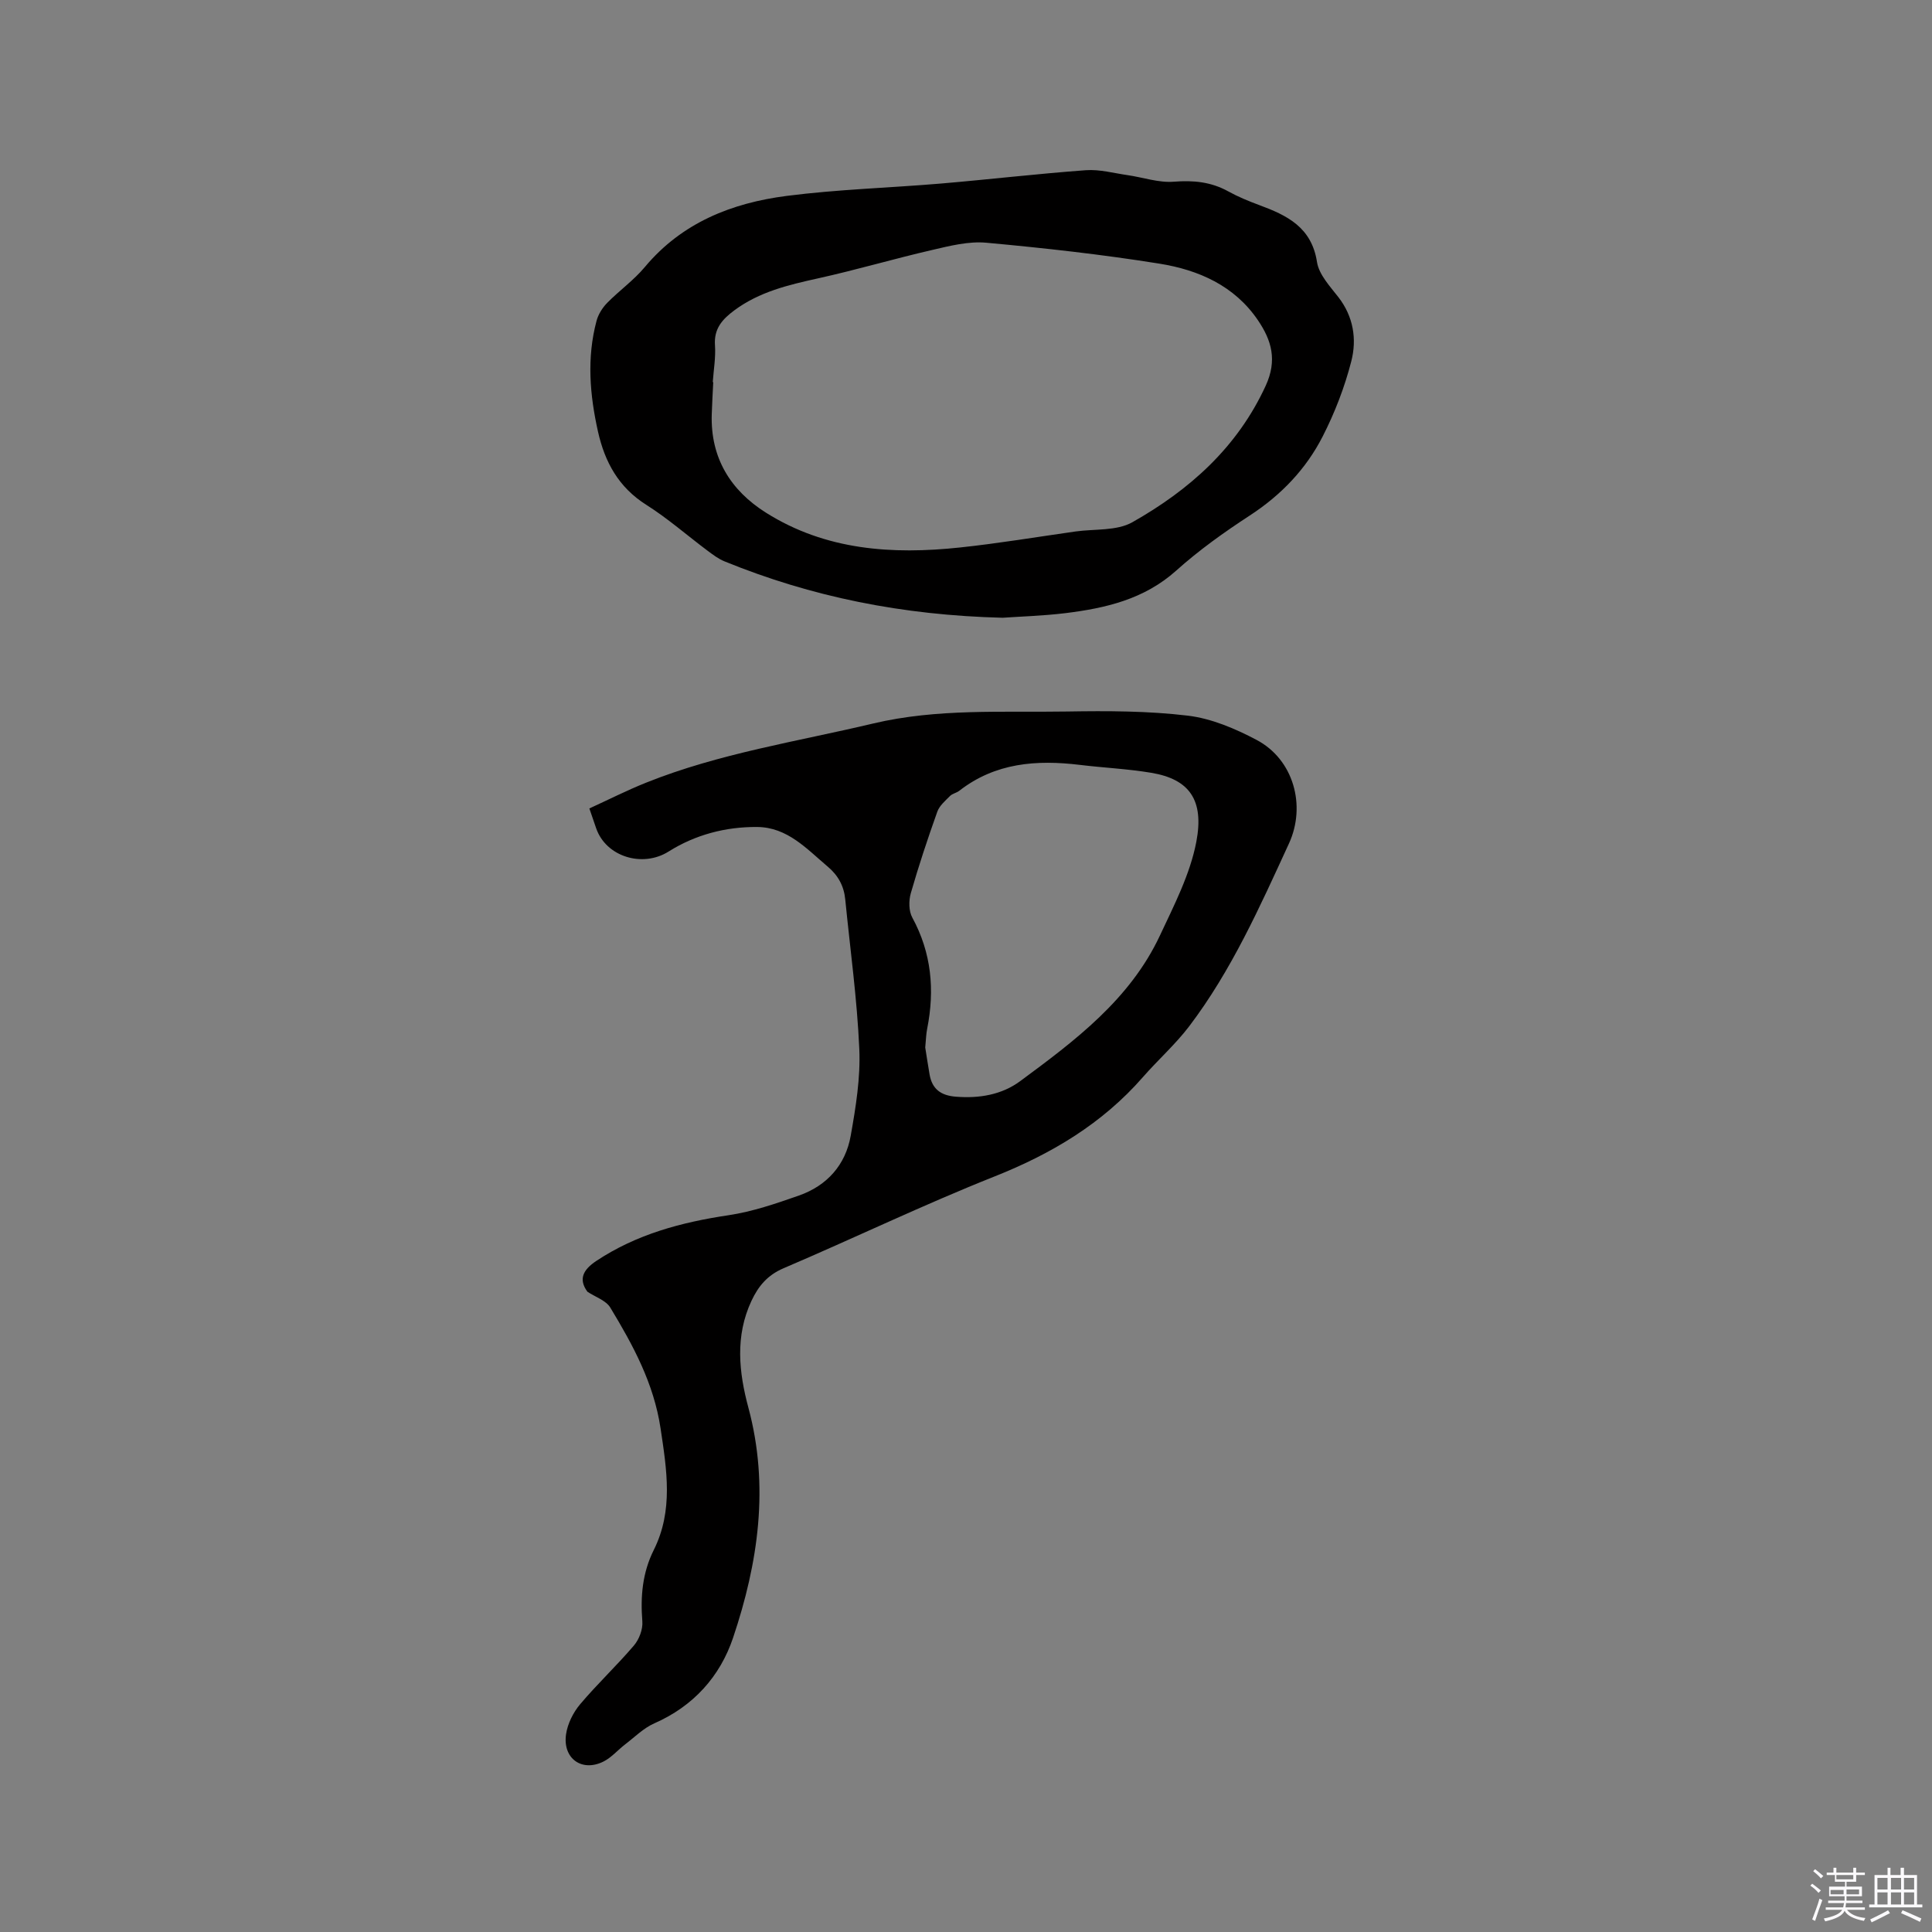<svg enable-background="new 0 0 400 400" viewBox="0 0 400 400" xmlns="http://www.w3.org/2000/svg"><rect x="0" y="0" width="400" height="400" fill="#808080" stroke="none"/><path d="m374.8 390.4.4-.4c.7.5 1.3 1 1.8 1.4l-.5.5c-.5-.6-1.1-1.1-1.7-1.5zm1 7.3-.6-.3c.5-1.4 1.1-2.8 1.5-4.3.2.1.4.2.6.3-.5 1.3-1 2.8-1.5 4.3zm-.4-10.3.4-.4c.4.3 1 .8 1.7 1.4l-.5.5c-.4-.5-1-1-1.6-1.5zm2.5.3h1.7v-1h.6v1h3.5v-1h.6v1h1.8v.5h-1.8v1.4h-2v1h3.2v2h-3.2v.9h3.3v.5h-3.4c0 .3-.1.6-.1.9h4v.5h-3.7c.7.9 1.9 1.5 3.8 1.7-.1.2-.2.4-.3.6-2.1-.4-3.5-1.1-4-2.1-.4 1-1.8 1.7-4 2.2-.1-.2-.2-.4-.3-.6 2.1-.4 3.4-1 3.8-1.8h-3.4v-.5h3.6c.1-.3.1-.6.2-.9h-3.3v-.5h3.4c0-.3 0-.6 0-.9h-3.2v-2h3.3v-1h-2.1v-1.4h-1.7v-.5zm1.1 3.5v1h2.7c0-.3 0-.4 0-.4 0-.1 0-.2 0-.2 0-.1 0-.2 0-.3h-2.7zm1.2-3v.9h3.5v-.9zm4.7 3h-2.6v.6.4h2.6z" fill="#fbfafc"/><path d="m393.6 386.7h.6v1.5h2.7v6.1h1.1v.6h-11v-.6h1.1v-6.1h2.7v-1.5h.6v1.5h2.1v-1.5zm-2.7 8.8.4.6c-1.2.6-2.5 1.3-3.8 1.9-.1-.2-.2-.4-.3-.6 1.2-.6 2.5-1.2 3.7-1.9zm-2.2-6.7v2.4h2.1v-2.4zm0 3v2.5h2.1v-2.5zm2.8-3v2.4h2.1v-2.4zm0 3v2.5h2.1v-2.5zm6 6.1c-1.4-.7-2.7-1.3-3.9-1.8l.3-.6c1.5.6 2.7 1.2 3.9 1.7zm-1.2-9.1h-2.1v2.4h2.1zm-2.1 3v2.5h2.1v-2.5z" fill="#fbfafc"/><g fill="#010000"><path d="m121.62 267.44c-1.91-2.61-.89-4.56 1.84-6.38 8.34-5.53 17.6-8 27.37-9.46 4.96-.74 9.83-2.41 14.59-4.08 5.81-2.04 9.64-6.34 10.71-12.37 1.05-5.91 2.04-11.99 1.78-17.94-.45-10.35-1.89-20.66-2.91-30.99-.27-2.76-1.45-4.96-3.61-6.78-4.36-3.68-8.34-8.16-14.6-8.22-6.55-.06-12.84 1.6-18.38 5.09-5.34 3.36-12.94 1.12-14.99-4.85-.41-1.19-.82-2.38-1.4-4.08 3.96-1.81 7.8-3.76 11.78-5.35 15.13-6.06 31.2-8.49 46.95-12.23 13.3-3.16 26.76-2.27 40.17-2.49 8.34-.14 16.76-.13 25.02.86 4.89.59 9.82 2.69 14.24 5.03 7.64 4.04 10.29 13.6 6.68 21.45-6.02 13.08-11.88 26.27-20.65 37.83-2.86 3.76-6.46 6.95-9.58 10.52-8.41 9.63-18.9 15.88-30.74 20.58-14.74 5.86-29.07 12.77-43.67 19-3.32 1.42-5.2 3.68-6.64 6.75-3.41 7.29-2.61 14.77-.64 22.09 4.38 16.29 2.05 32.14-3.16 47.65-2.7 8.03-8.22 14.18-16.31 17.73-2.23.98-4.07 2.85-6.05 4.36-1.5 1.15-2.79 2.69-4.44 3.53-4.49 2.27-8.53-.6-7.78-5.66.32-2.16 1.47-4.47 2.89-6.16 3.55-4.21 7.59-8 11.16-12.19 1.08-1.27 1.87-3.35 1.74-4.98-.41-5.18.01-10.07 2.37-14.8 4.08-8.17 2.69-16.59 1.4-25.19-1.4-9.3-5.69-17.2-10.4-24.98-.89-1.49-3.12-2.21-4.74-3.29zm69.94-50.57c.23 1.43.54 3.51.9 5.59.53 3.05 2.36 4.36 5.46 4.6 4.85.39 9.5-.41 13.31-3.23 11.33-8.37 22.7-16.88 28.91-30.12 2.94-6.28 6.25-12.68 7.54-19.39 1.67-8.69-1.43-13-9.32-14.32-4.89-.82-9.87-1.04-14.8-1.64-8.95-1.08-17.49-.45-24.95 5.36-.58.45-1.43.58-1.92 1.08-.98.99-2.19 2.01-2.63 3.25-1.99 5.58-3.86 11.2-5.49 16.89-.44 1.55-.43 3.68.31 5.03 3.99 7.33 4.67 15 3.08 23.03-.22 1.06-.23 2.13-.4 3.87z"/><path d="m207.59 127.9c-20.79-.52-39.56-4.32-57.6-11.68-1.25-.51-2.38-1.37-3.47-2.18-4.24-3.17-8.25-6.7-12.71-9.52-5.73-3.62-8.58-8.83-10-15.15-1.71-7.63-2.35-15.29-.3-22.95.36-1.34 1.21-2.7 2.19-3.7 2.52-2.57 5.53-4.7 7.82-7.45 7.69-9.19 18.01-13.25 29.35-14.71 10.58-1.36 21.29-1.66 31.94-2.56 10.01-.85 20-2.03 30.01-2.76 2.84-.21 5.76.61 8.63 1.02 3.2.46 6.44 1.61 9.58 1.36 4.06-.32 7.71.03 11.28 2.01 2.03 1.12 4.2 2.01 6.38 2.82 5.77 2.13 10.87 4.59 11.98 11.8.4 2.59 2.67 5.01 4.42 7.26 3.13 4.03 3.85 8.71 2.69 13.25-1.37 5.36-3.41 10.66-5.93 15.59-3.45 6.77-8.61 12.15-15.08 16.37-5.31 3.46-10.54 7.19-15.25 11.42-6.64 5.95-14.63 7.78-22.98 8.81-4.74.57-9.51.7-12.95.95zm-60.02-48.79c.03 0 .06 0 .1.01-.11 2.22-.24 4.44-.31 6.67-.28 9 3.88 15.73 11.23 20.36 12.35 7.78 26.12 8.7 40.17 7.2 7.99-.85 15.93-2.18 23.89-3.31 3.96-.56 8.53-.08 11.78-1.91 11.83-6.69 21.73-15.46 27.62-28.27 2.42-5.27 1.23-9.38-1.61-13.56-4.87-7.17-12.3-10.41-20.37-11.71-11.9-1.91-23.9-3.24-35.9-4.34-3.65-.33-7.51.65-11.16 1.5-7.91 1.82-15.71 4.13-23.64 5.88-6.14 1.36-12.14 2.77-17.33 6.62-2.52 1.87-4.26 3.82-4.01 7.26.17 2.51-.28 5.06-.46 7.6z"/></g></svg>